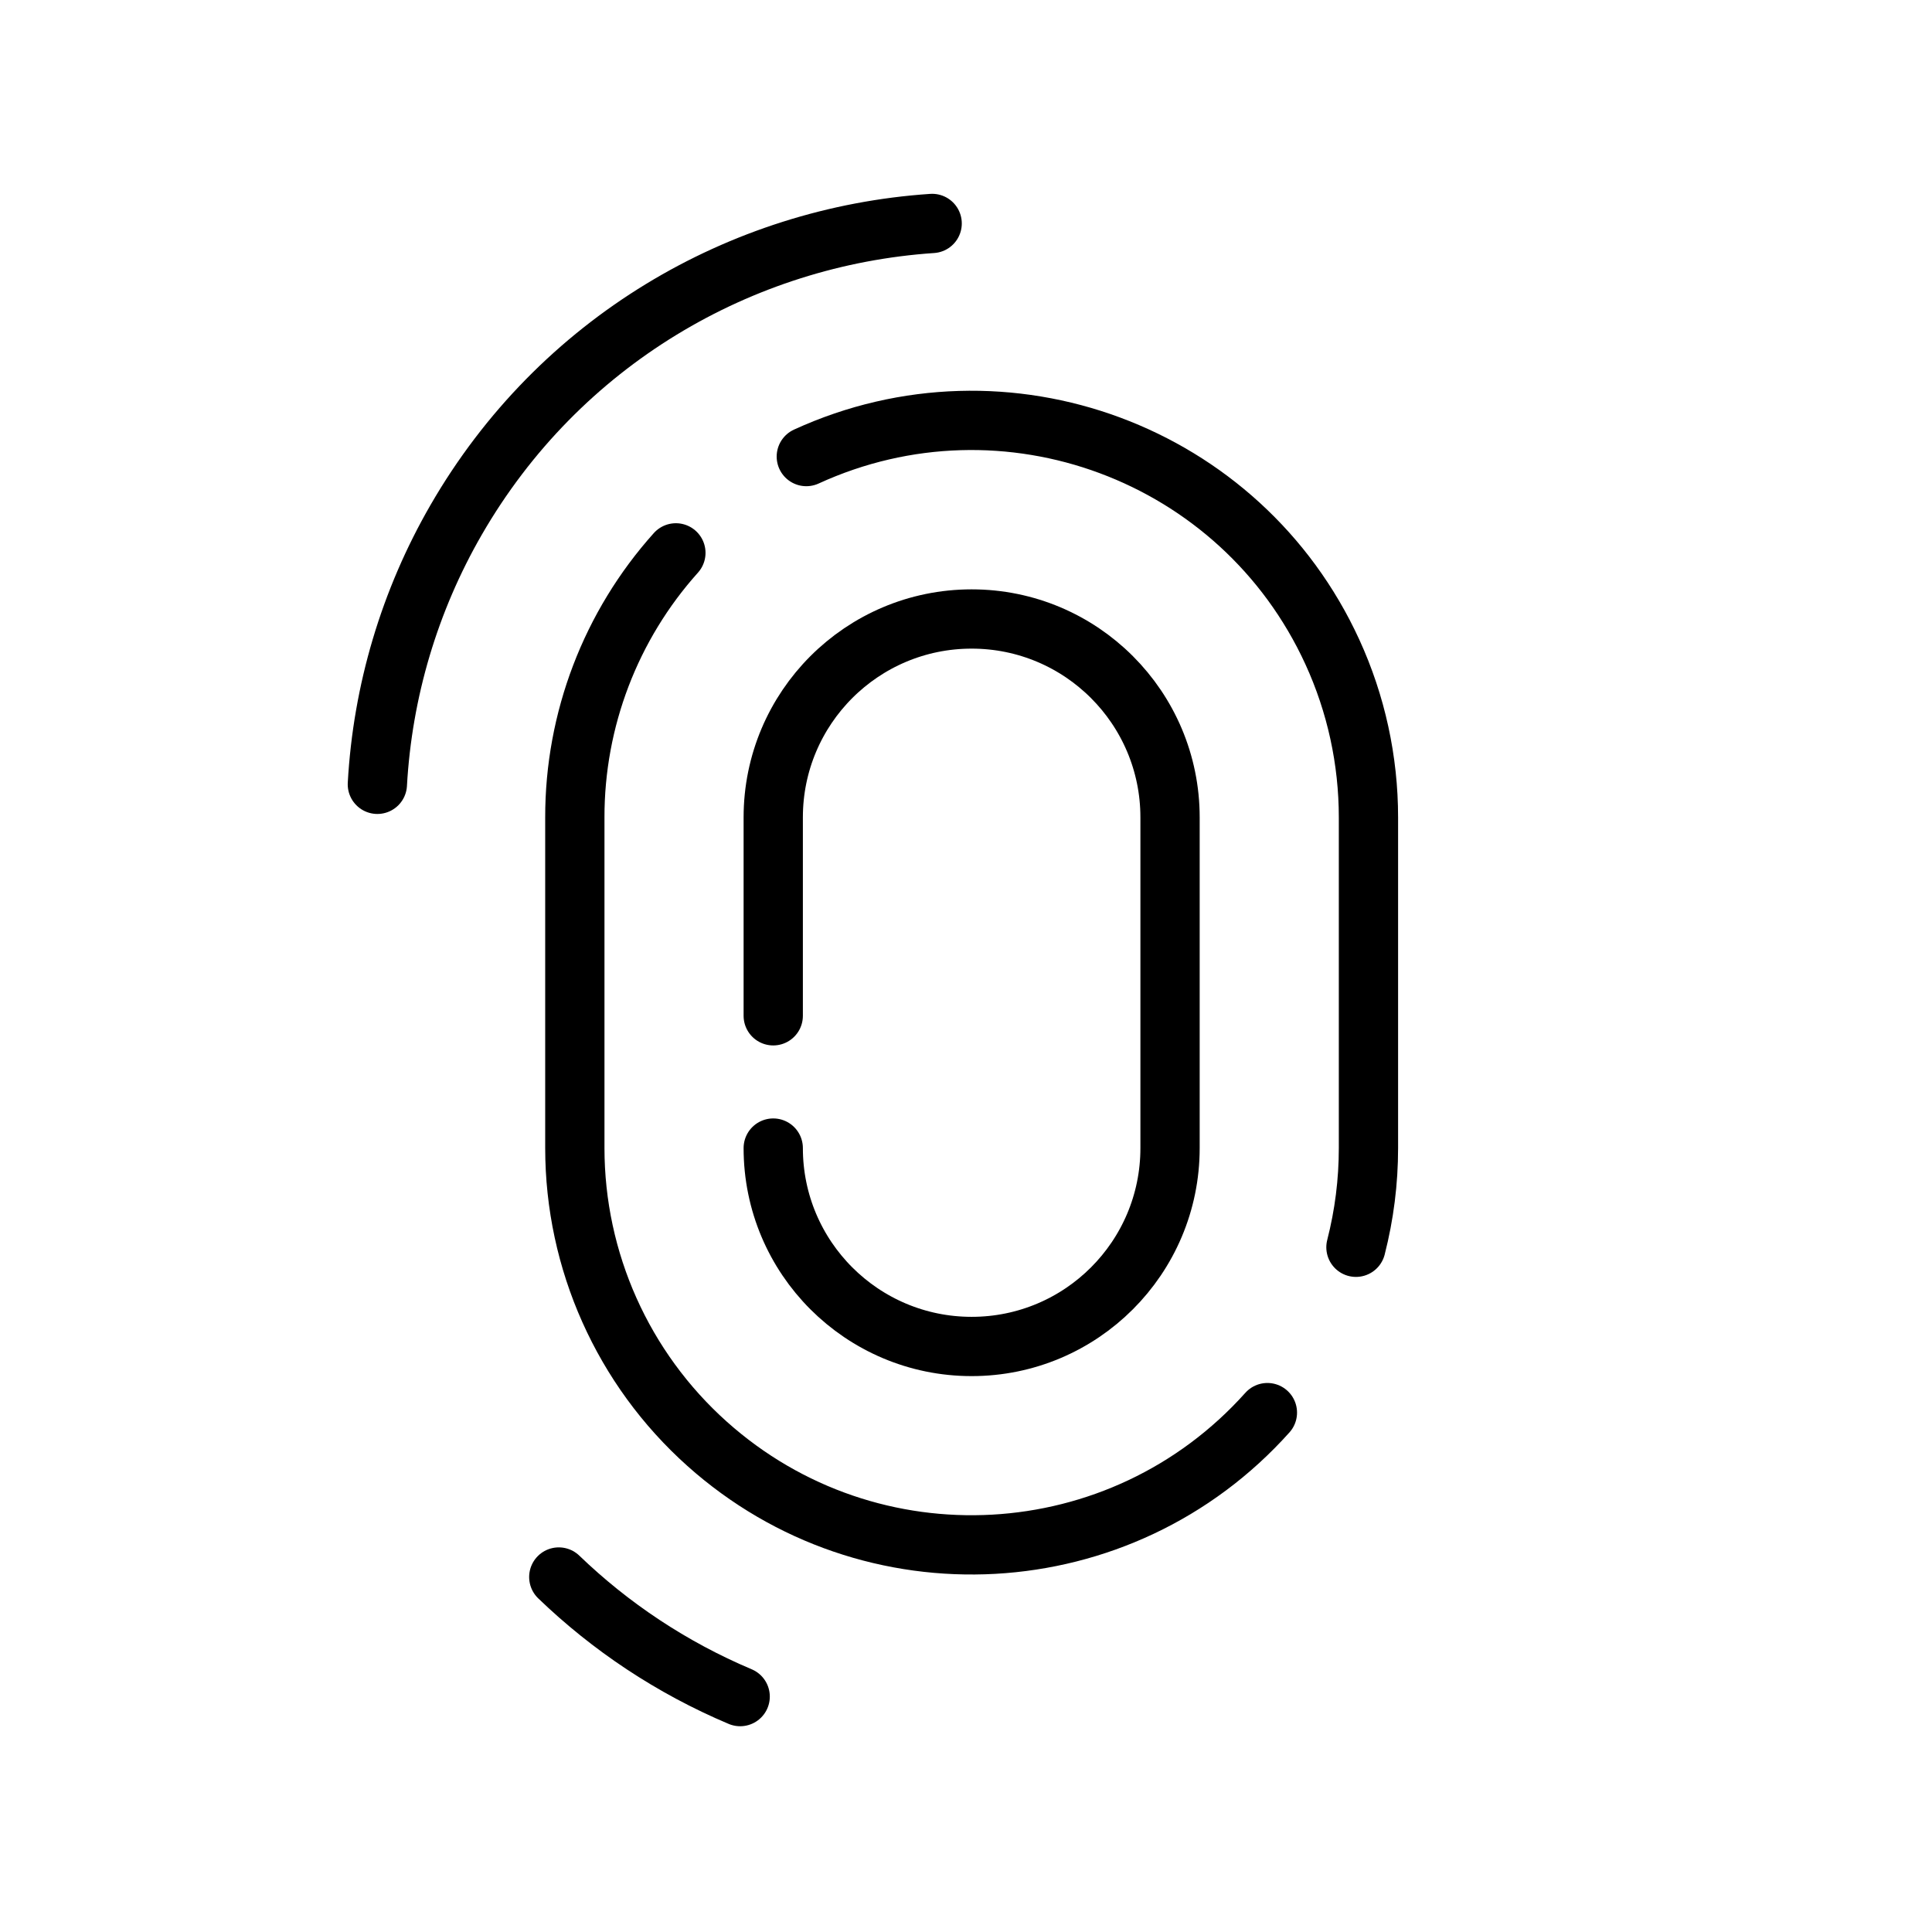 <svg xmlns:xlink="http://www.w3.org/1999/xlink" xmlns="http://www.w3.org/2000/svg" viewBox="0 0 500 500" width="500" height="500" preserveAspectRatio="xMidYMid meet" style="width: 100%; height: 100%; transform: translate3d(0px, 0px, 0px);"><defs><clipPath id="__lottie_element_53"><rect width="500" height="500" x="0" y="0"></rect></clipPath></defs><g clip-path="url(#__lottie_element_53)"><g transform="matrix(1.18,0,0,1.18,-43,-35)" opacity="1" style="display: block;"><g opacity="1" transform="matrix(1,0,0,1,314.834,266.953)"><path stroke-linecap="round" stroke-linejoin="round" fill-opacity="0" stroke="#000000" stroke-opacity="1" stroke-width="13px" d="M0 0"></path></g><g opacity="1" transform="matrix(1,0,0,1,158.881,319.851)"><path stroke-linecap="round" stroke-linejoin="round" fill-opacity="0" stroke="#000000" stroke-opacity="1" stroke-width="13px" d=" M0.113,55.682 C11.444,66.596 24.85,75.558 39.895,81.909"></path></g><g opacity="1" transform="matrix(1,0,0,1,217.009,130.758)"><path stroke-linecap="round" stroke-linejoin="round" fill-opacity="0" stroke="#000000" stroke-opacity="1" stroke-width="13px" d=" M23.873,-52.089 C-18.085,-49.261 -57.914,-26.246 -80.52,12.91 C-90.748,30.626 -96.668,50.497 -97.805,70.922"></path></g><g opacity="1" transform="matrix(1,0,0,1,274.927,206.492)"><path stroke-linecap="round" stroke-linejoin="round" fill-opacity="0" stroke="#000000" stroke-opacity="1" stroke-width="13px" d=" M-61.646,-76.696 C-17.952,-96.723 33.702,-77.537 53.728,-33.844 C58.947,-22.459 61.647,-10.082 61.645,2.442 C61.645,2.442 61.645,74.965 61.645,74.965 C61.647,82.304 60.726,89.614 58.902,96.723"></path></g><g opacity="1" transform="matrix(1,0,0,1,238.447,264.64)"><path stroke-linecap="round" stroke-linejoin="round" fill-opacity="0" stroke="#000000" stroke-opacity="1" stroke-width="13px" d=" M75.961,74.837 C43.916,110.661 -11.102,113.725 -46.926,81.681 C-65.383,65.171 -75.933,41.581 -75.933,16.817 C-75.933,16.817 -75.933,-55.706 -75.933,-55.706 C-75.961,-77.119 -68.067,-97.785 -53.77,-113.725"></path></g><g opacity="1" transform="matrix(1,0,0,1,249.542,245.195)"><path stroke-linecap="round" stroke-linejoin="round" fill-opacity="0" stroke="#000000" stroke-opacity="1" stroke-width="13px" d=" M-43.514,36.262 C-43.514,60.294 -24.032,79.776 0,79.776 C24.033,79.776 43.514,60.294 43.514,36.262 C43.514,36.262 43.514,-36.261 43.514,-36.261 C43.514,-60.294 24.033,-79.776 0,-79.776 C-24.032,-79.776 -43.514,-60.294 -43.514,-36.261 C-43.514,-36.261 -43.514,7.253 -43.514,7.253"></path></g><g opacity="1" transform="matrix(1,0,0,1,0,0)"><path stroke-linecap="round" stroke-linejoin="round" fill-opacity="0" stroke="#000000" stroke-opacity="1" stroke-width="13px" d="M0 0"></path></g><g opacity="1" transform="matrix(1,0,0,1,0,0)"><path stroke-linecap="round" stroke-linejoin="round" fill-opacity="0" stroke="#000000" stroke-opacity="1" stroke-width="13px" d="M0 0"></path></g></g></g></svg>